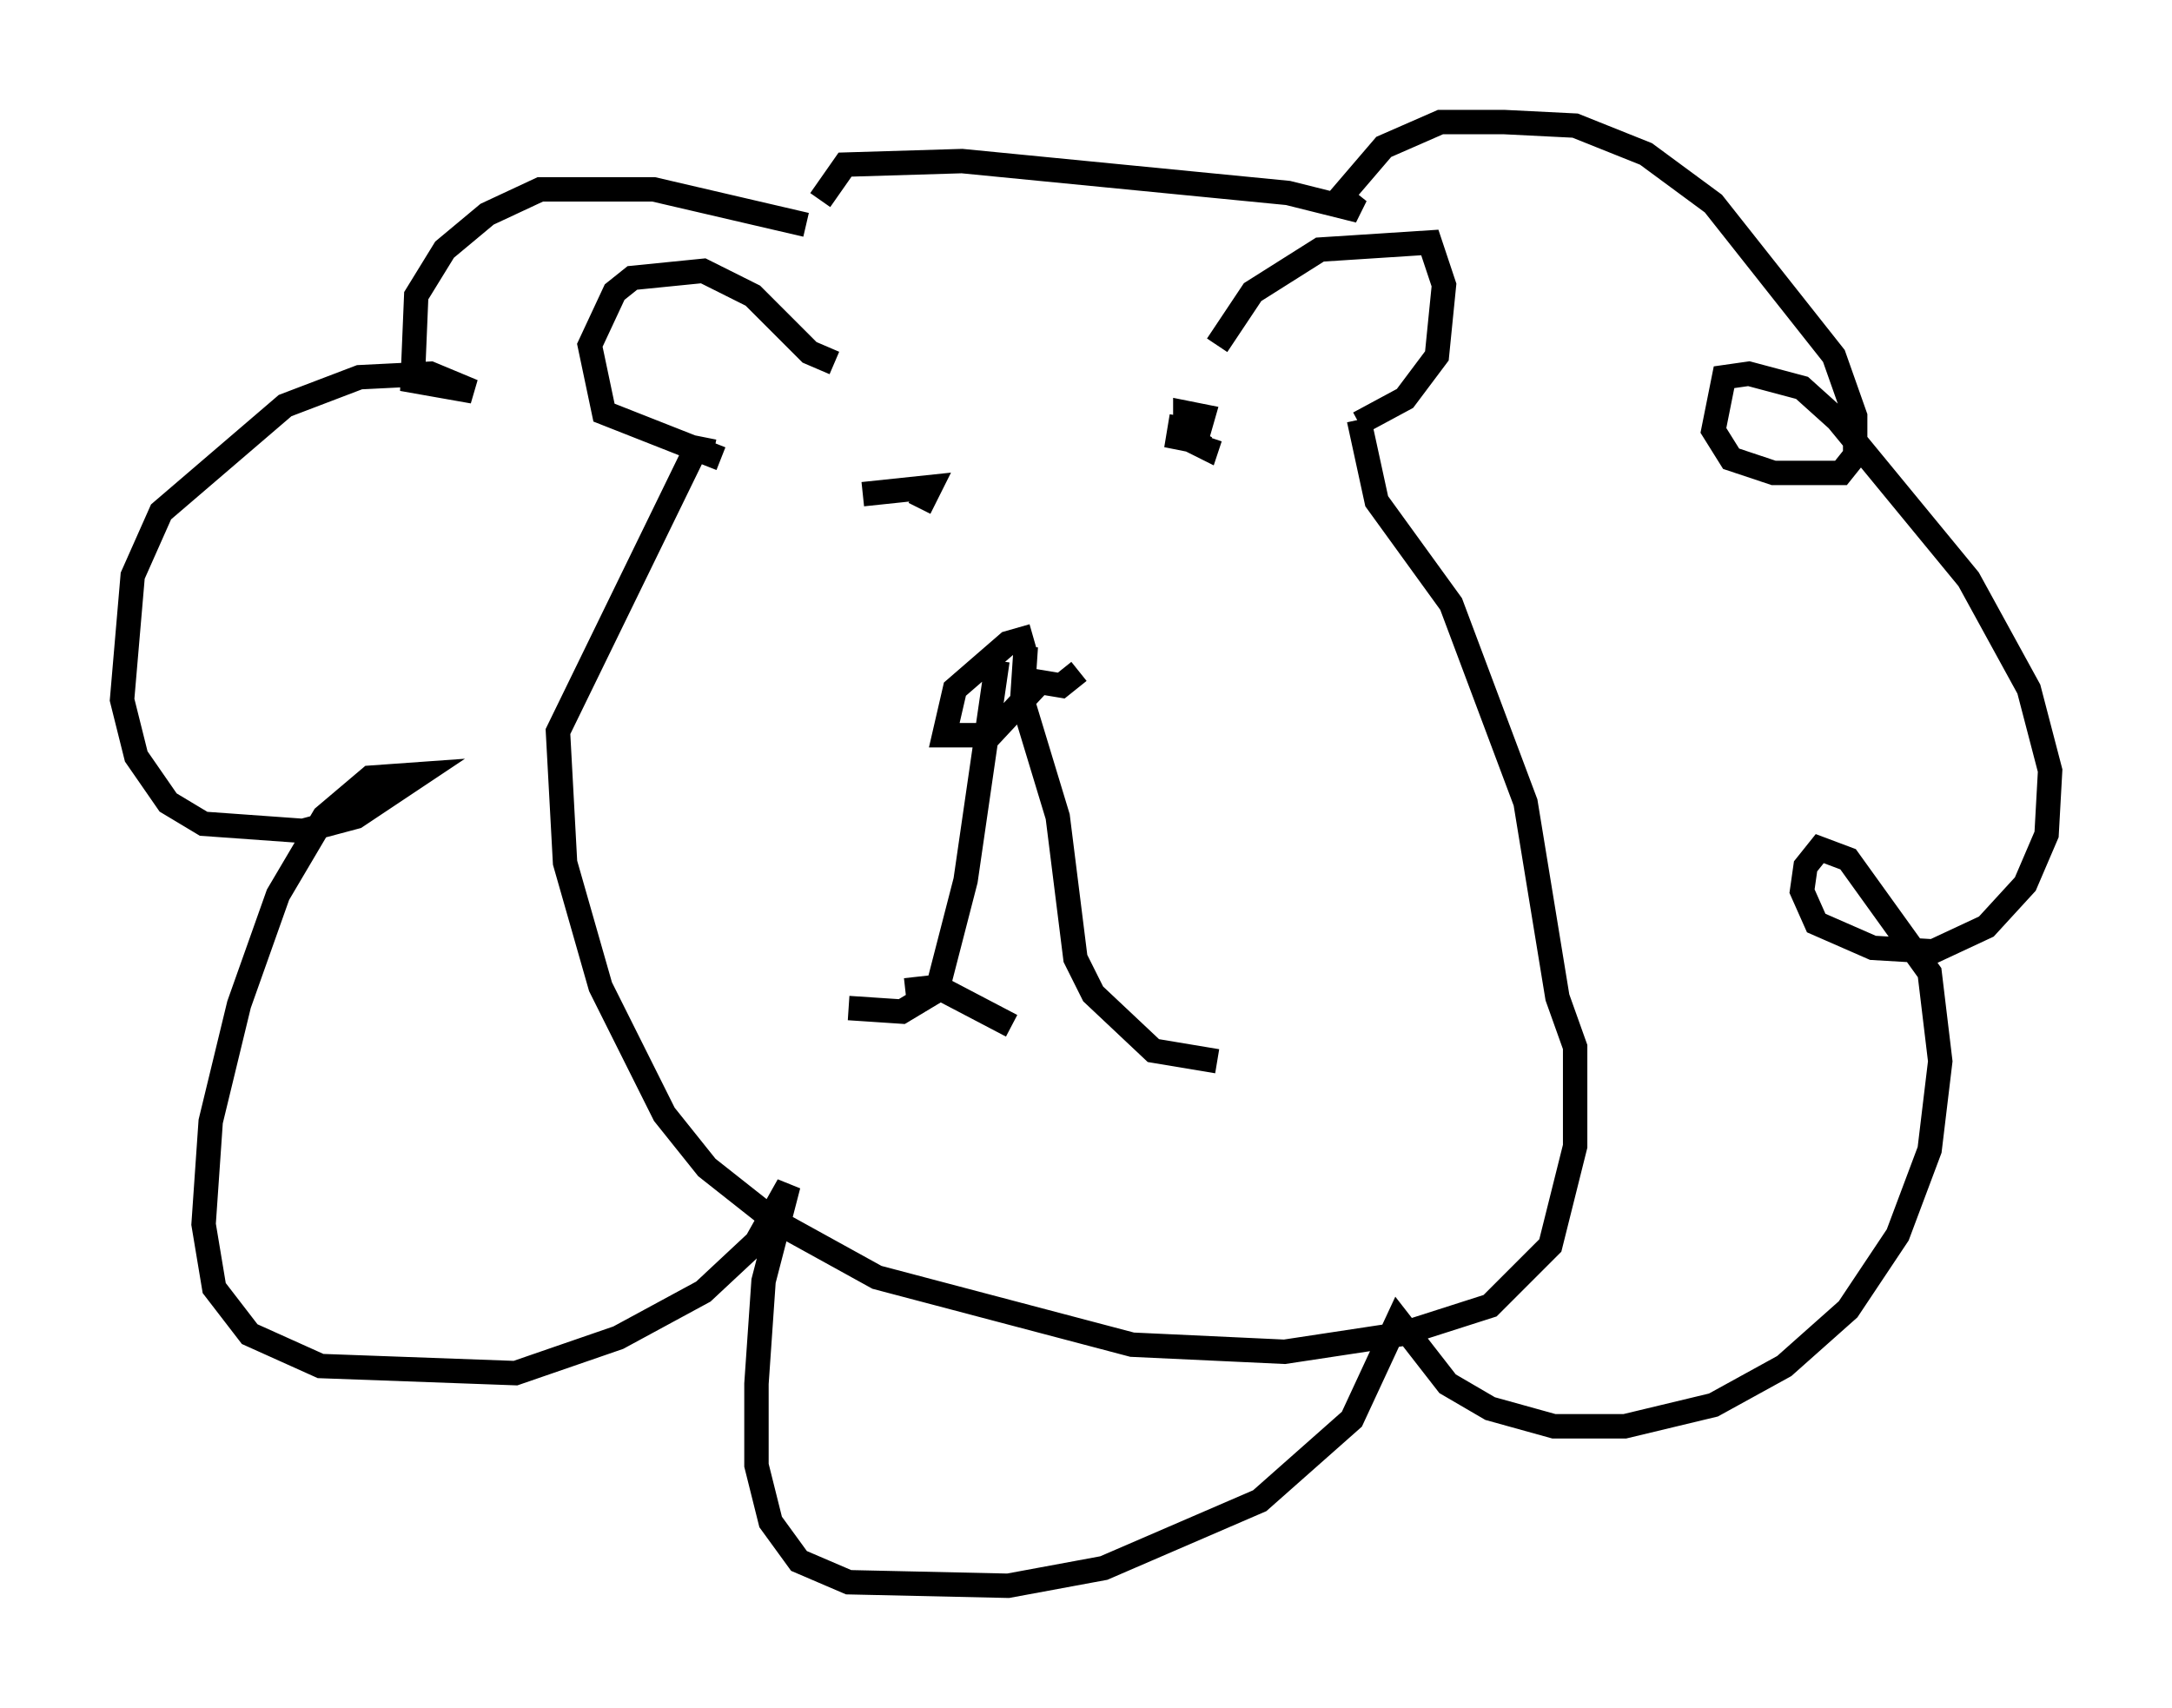 <?xml version="1.0" encoding="utf-8" ?>
<svg baseProfile="full" height="69.989" version="1.1" width="89.017" xmlns="http://www.w3.org/2000/svg" xmlns:ev="http://www.w3.org/2001/xml-events" xmlns:xlink="http://www.w3.org/1999/xlink"><defs /><rect fill="white" height="69.989" width="89.017" x="0" y="0" /><path d="M31.29, 18.363 m0.0, 0.0 m-1.743, 0.436 l-4.793, -1.888 -0.581, -2.76 l1.017, -2.179 0.726, -0.581 l2.905, -0.291 2.034, 1.017 l2.324, 2.324 1.017, 0.436 m15.687, -0.726 l1.453, -2.179 2.76, -1.743 l4.503, -0.291 0.581, 1.743 l-0.291, 2.905 -1.307, 1.743 l-1.888, 1.017 m-26.436, 1.162 l-0.726, -0.145 -5.665, 11.62 l0.291, 5.374 1.453, 5.084 l2.615, 5.229 1.743, 2.179 l2.76, 2.179 4.212, 2.324 l10.458, 2.76 6.246, 0.291 l4.793, -0.726 3.631, -1.162 l2.469, -2.469 1.017, -4.067 l0.0, -4.067 -0.726, -2.034 l-1.307, -7.989 -3.05, -8.134 l-3.05, -4.212 -0.726, -3.341 m-14.816, 9.877 l-1.307, 9.006 -1.162, 4.503 l-1.453, 0.872 -2.179, -0.145 m2.324, -0.726 l1.307, -0.145 3.05, 1.598 m0.581, -15.542 l-0.145, 2.179 1.453, 4.793 l0.726, 5.81 0.726, 1.453 l2.469, 2.324 2.615, 0.436 m-7.553, -17.43 l-1.017, 0.291 -2.179, 1.888 l-0.436, 1.888 1.888, 0.0 l2.034, -2.179 0.872, 0.145 l0.726, -0.581 m-7.989, -8.134 l0.0, 0.0 m11.33, 1.743 l0.0, 0.0 m-12.201, -0.872 l2.76, -0.291 -0.436, 0.872 m12.782, -1.453 l0.0, 0.0 m-17.43, -10.168 l-6.246, -1.453 -4.648, 0.0 l-2.179, 1.017 -1.743, 1.453 l-1.162, 1.888 -0.145, 3.486 l2.469, 0.436 -1.743, -0.726 l-2.905, 0.145 -3.05, 1.162 l-5.084, 4.358 -1.162, 2.615 l-0.436, 5.084 0.581, 2.324 l1.307, 1.888 1.453, 0.872 l4.067, 0.291 2.179, -0.581 l2.615, -1.743 -2.034, 0.145 l-1.888, 1.598 -1.888, 3.196 l-1.598, 4.503 -1.162, 4.793 l-0.291, 4.212 0.436, 2.615 l1.453, 1.888 2.905, 1.307 l7.989, 0.291 4.212, -1.453 l3.486, -1.888 2.179, -2.034 l1.307, -2.324 -1.017, 3.922 l-0.291, 4.212 0.0, 3.341 l0.581, 2.324 1.162, 1.598 l2.034, 0.872 6.536, 0.145 l3.922, -0.726 6.391, -2.76 l3.777, -3.341 1.888, -4.067 l2.034, 2.615 1.743, 1.017 l2.615, 0.726 2.905, 0.0 l3.631, -0.872 2.905, -1.598 l2.615, -2.324 2.034, -3.05 l1.307, -3.486 0.436, -3.631 l-0.436, -3.631 -3.341, -4.648 l-1.162, -0.436 -0.581, 0.726 l-0.145, 1.017 0.581, 1.307 l2.324, 1.017 2.469, 0.145 l2.179, -1.017 1.598, -1.743 l0.872, -2.034 0.145, -2.615 l-0.872, -3.341 -2.469, -4.503 l-5.374, -6.536 -1.453, -1.307 l-2.179, -0.581 -1.017, 0.145 l-0.436, 2.179 0.726, 1.162 l1.743, 0.581 2.76, 0.0 l0.581, -0.726 0.0, -1.598 l-0.872, -2.469 -4.939, -6.246 l-2.76, -2.034 -2.905, -1.162 l-2.905, -0.145 -2.615, 0.0 l-2.324, 1.017 -1.743, 2.034 l0.726, 0.581 -2.905, -0.726 l-13.363, -1.307 -4.793, 0.145 l-1.017, 1.453 m14.816, 8.86 l-0.145, 0.872 0.726, 0.145 l0.291, -1.017 -0.726, -0.145 l0.0, 1.017 0.872, 0.436 l0.145, -0.436 " fill="none" stroke="black" stroke-width="1" /></svg>